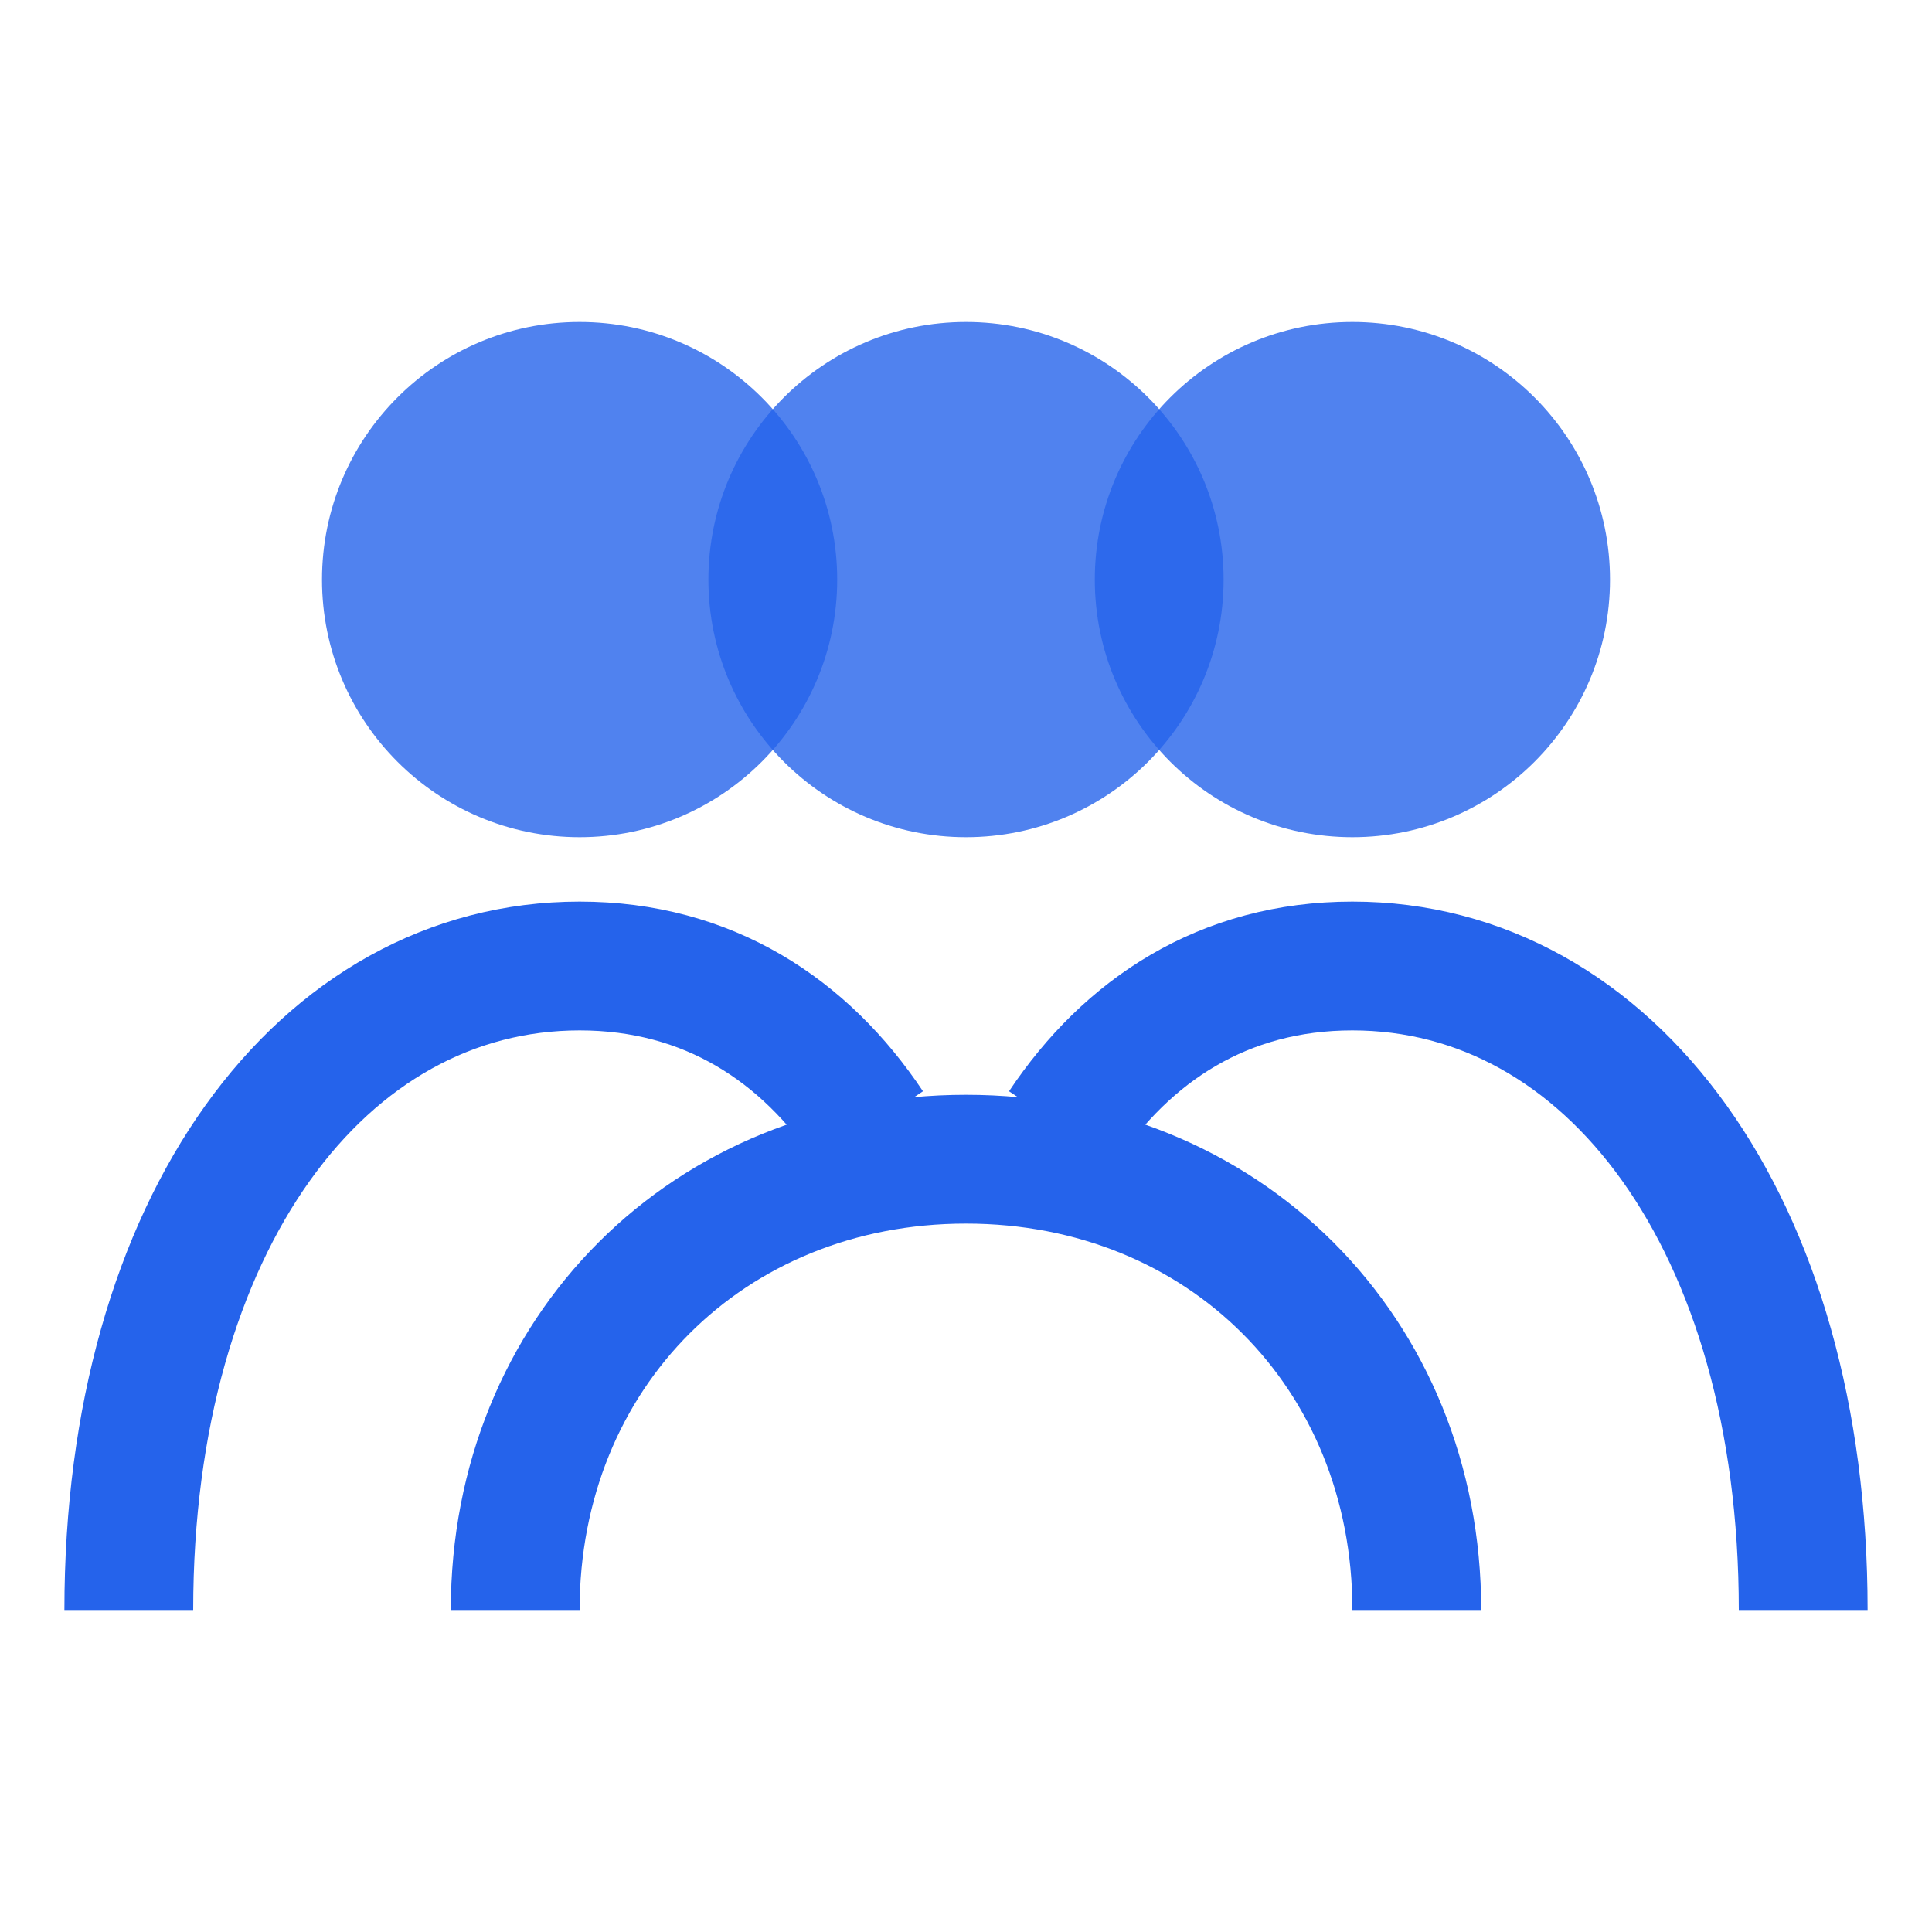 <svg width="30" height="30" viewBox="0 0 30 30" fill="none" xmlns="http://www.w3.org/2000/svg">
  <!-- Multiple figures representing community -->
  <circle cx="9" cy="9" r="4" fill="#2563EB" opacity="0.8"/>
  <circle cx="15" cy="9" r="4" fill="#2563EB" opacity="0.8"/>
  <circle cx="21" cy="9" r="4" fill="#2563EB" opacity="0.8"/>
  
  <!-- Community connection -->
  <path d="M2 25 C2 19 5 15 9 15 C11 15 12.5 16 13.5 17.5" stroke="#2563EB" stroke-width="2" fill="none"/>
  <path d="M16.5 17.5 C17.5 16 19 15 21 15 C25 15 28 19 28 25" stroke="#2563EB" stroke-width="2" fill="none"/>
  <path d="M8 25 C8 21 11 18 15 18 C19 18 22 21 22 25" stroke="#2563EB" stroke-width="2" fill="none"/>
</svg>